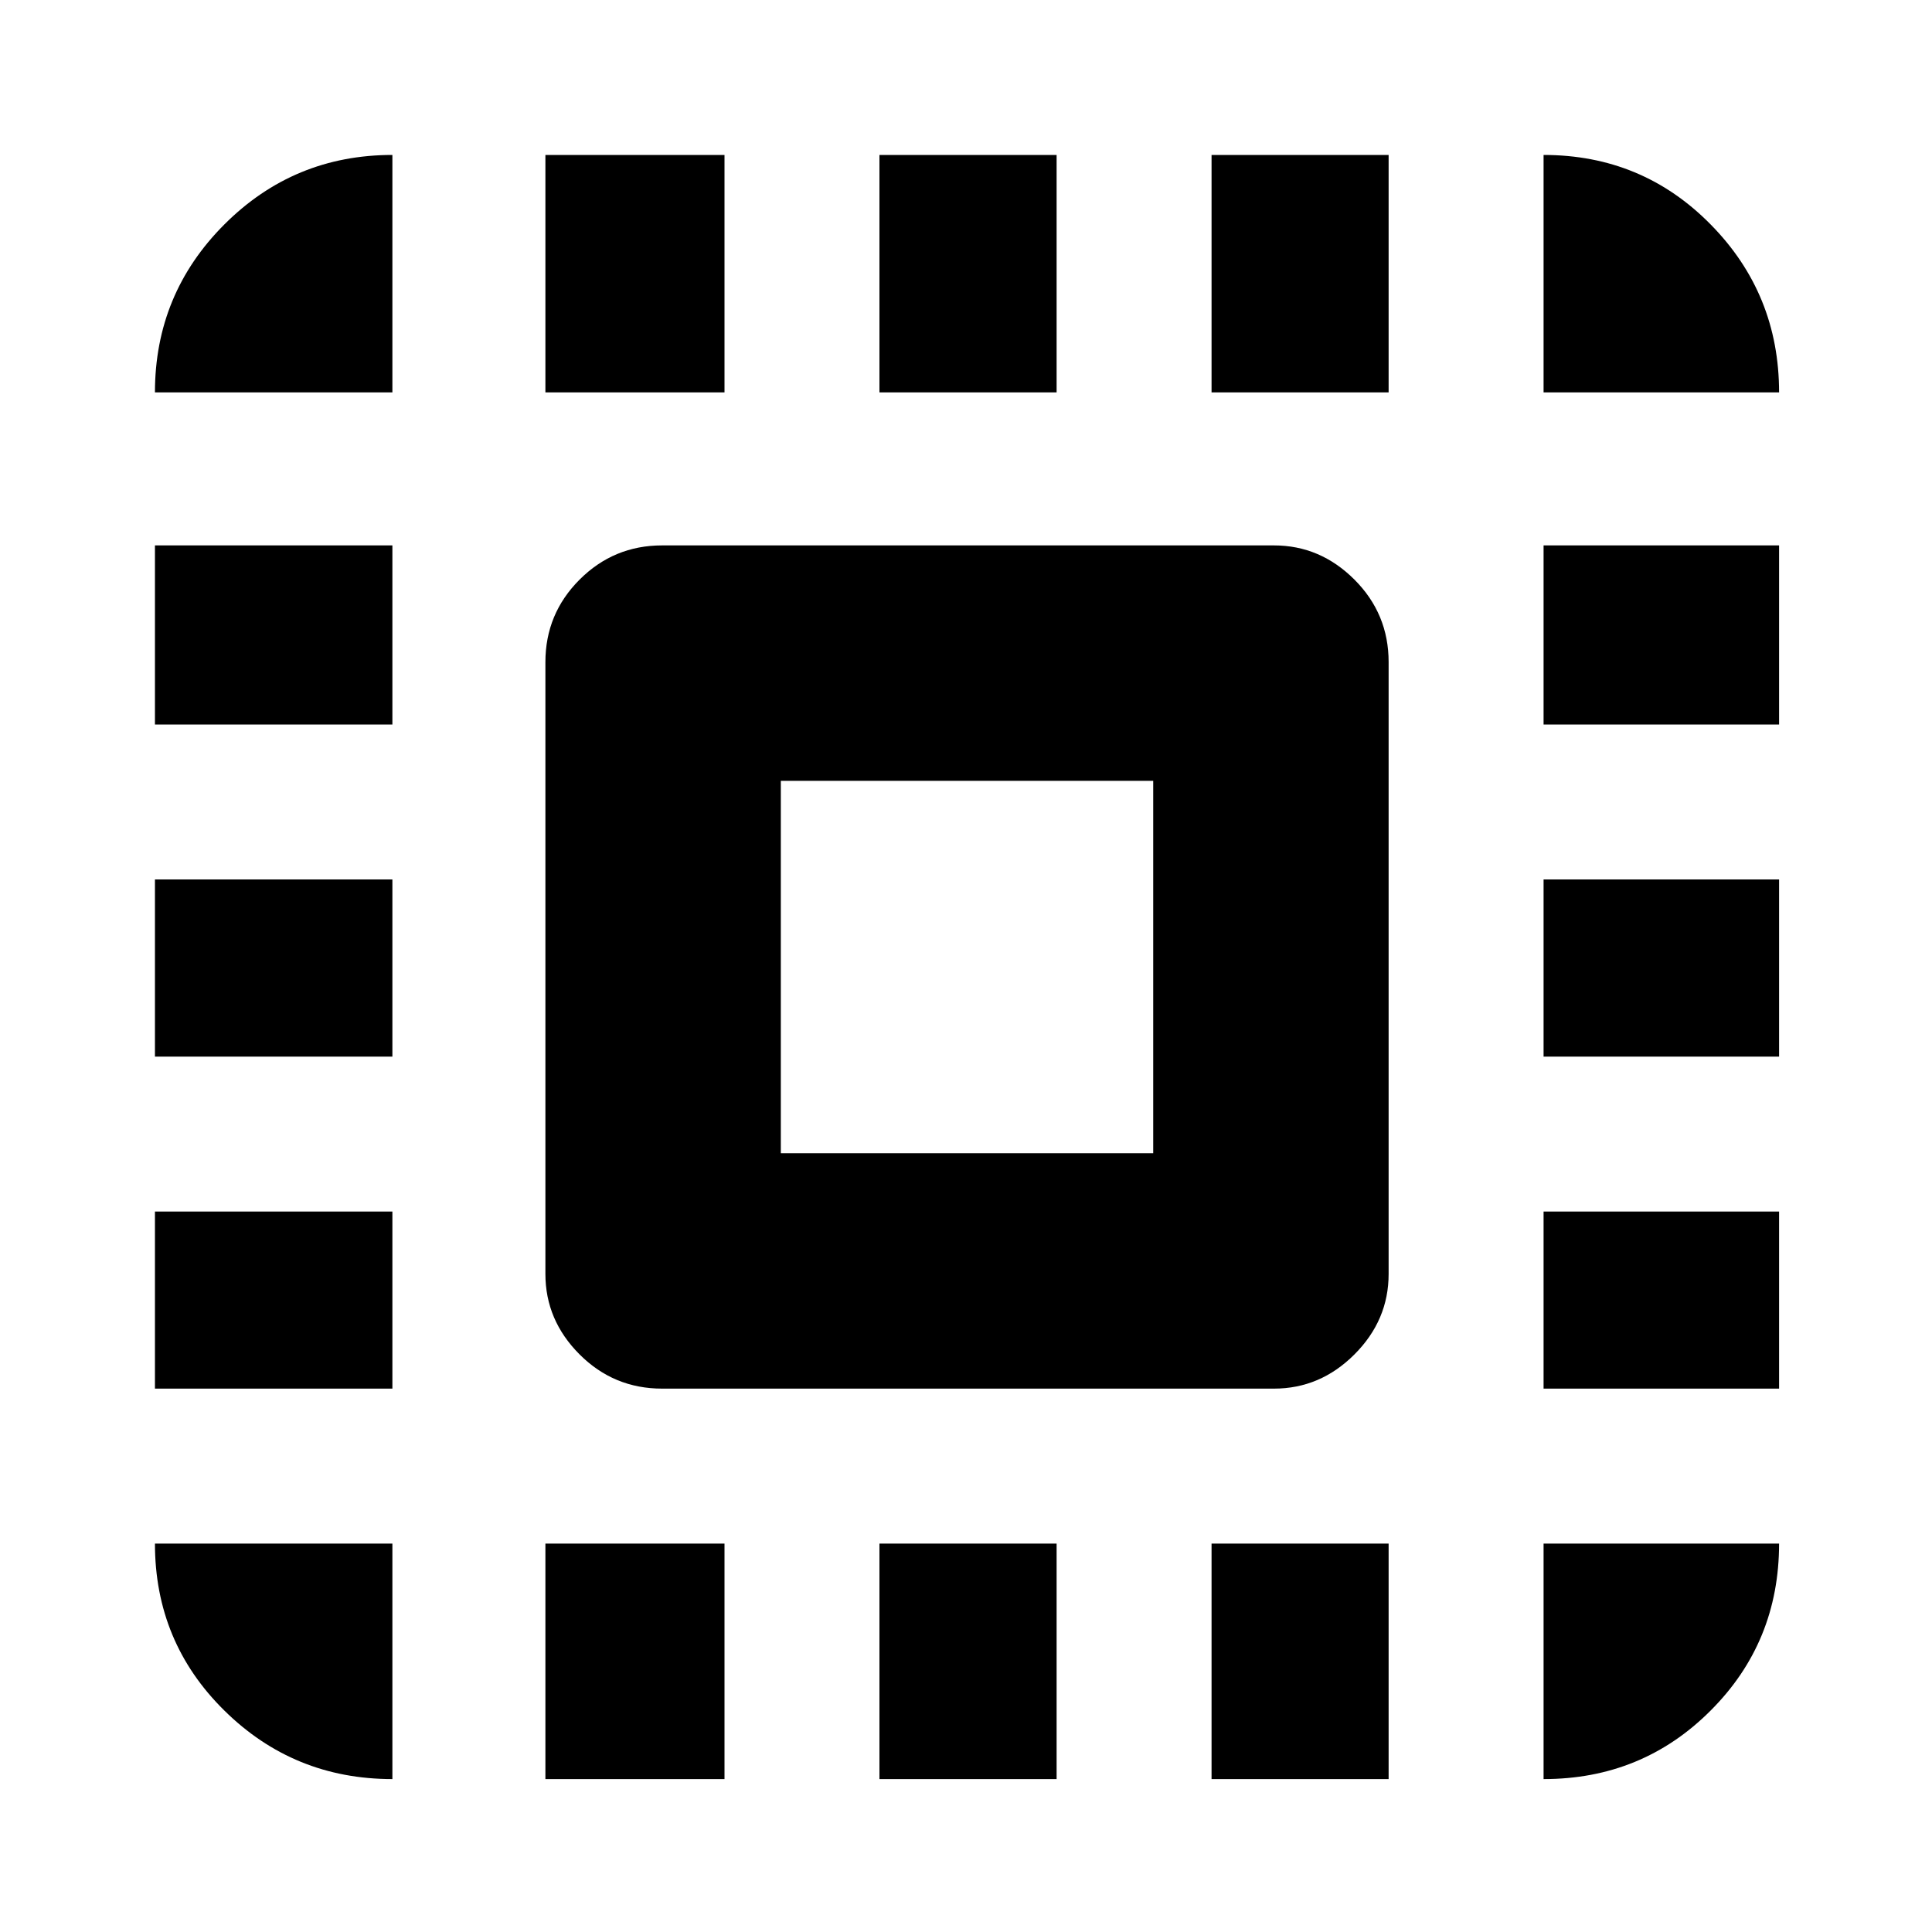 <svg xmlns="http://www.w3.org/2000/svg" height="20" width="20"><path d="M1.604 4.062Q1.604 3.042 2.323 2.323Q3.042 1.604 4.062 1.604V4.062ZM1.604 10.938V9.104H4.062V10.938ZM5.646 18.417V15.979H7.5V18.417ZM1.604 7.5V5.646H4.062V7.5ZM9.104 4.062V1.604H10.938V4.062ZM15.979 4.062V1.604Q17 1.604 17.708 2.323Q18.417 3.042 18.417 4.062ZM4.062 18.417Q3.042 18.417 2.323 17.708Q1.604 17 1.604 15.979H4.062ZM1.604 14.375V12.542H4.062V14.375ZM5.646 4.062V1.604H7.5V4.062ZM9.104 18.417V15.979H10.938V18.417ZM15.979 10.938V9.104H18.417V10.938ZM15.979 18.417V15.979H18.417Q18.417 17 17.708 17.708Q17 18.417 15.979 18.417ZM15.979 7.5V5.646H18.417V7.5ZM15.979 14.375V12.542H18.417V14.375ZM12.542 18.417V15.979H14.375V18.417ZM12.542 4.062V1.604H14.375V4.062ZM6.854 14.375Q6.354 14.375 6 14.021Q5.646 13.667 5.646 13.188V6.854Q5.646 6.354 6 6Q6.354 5.646 6.854 5.646H13.188Q13.667 5.646 14.021 6Q14.375 6.354 14.375 6.854V13.188Q14.375 13.667 14.021 14.021Q13.667 14.375 13.188 14.375ZM8.083 11.938H11.938V8.083H8.083Z"/></svg>